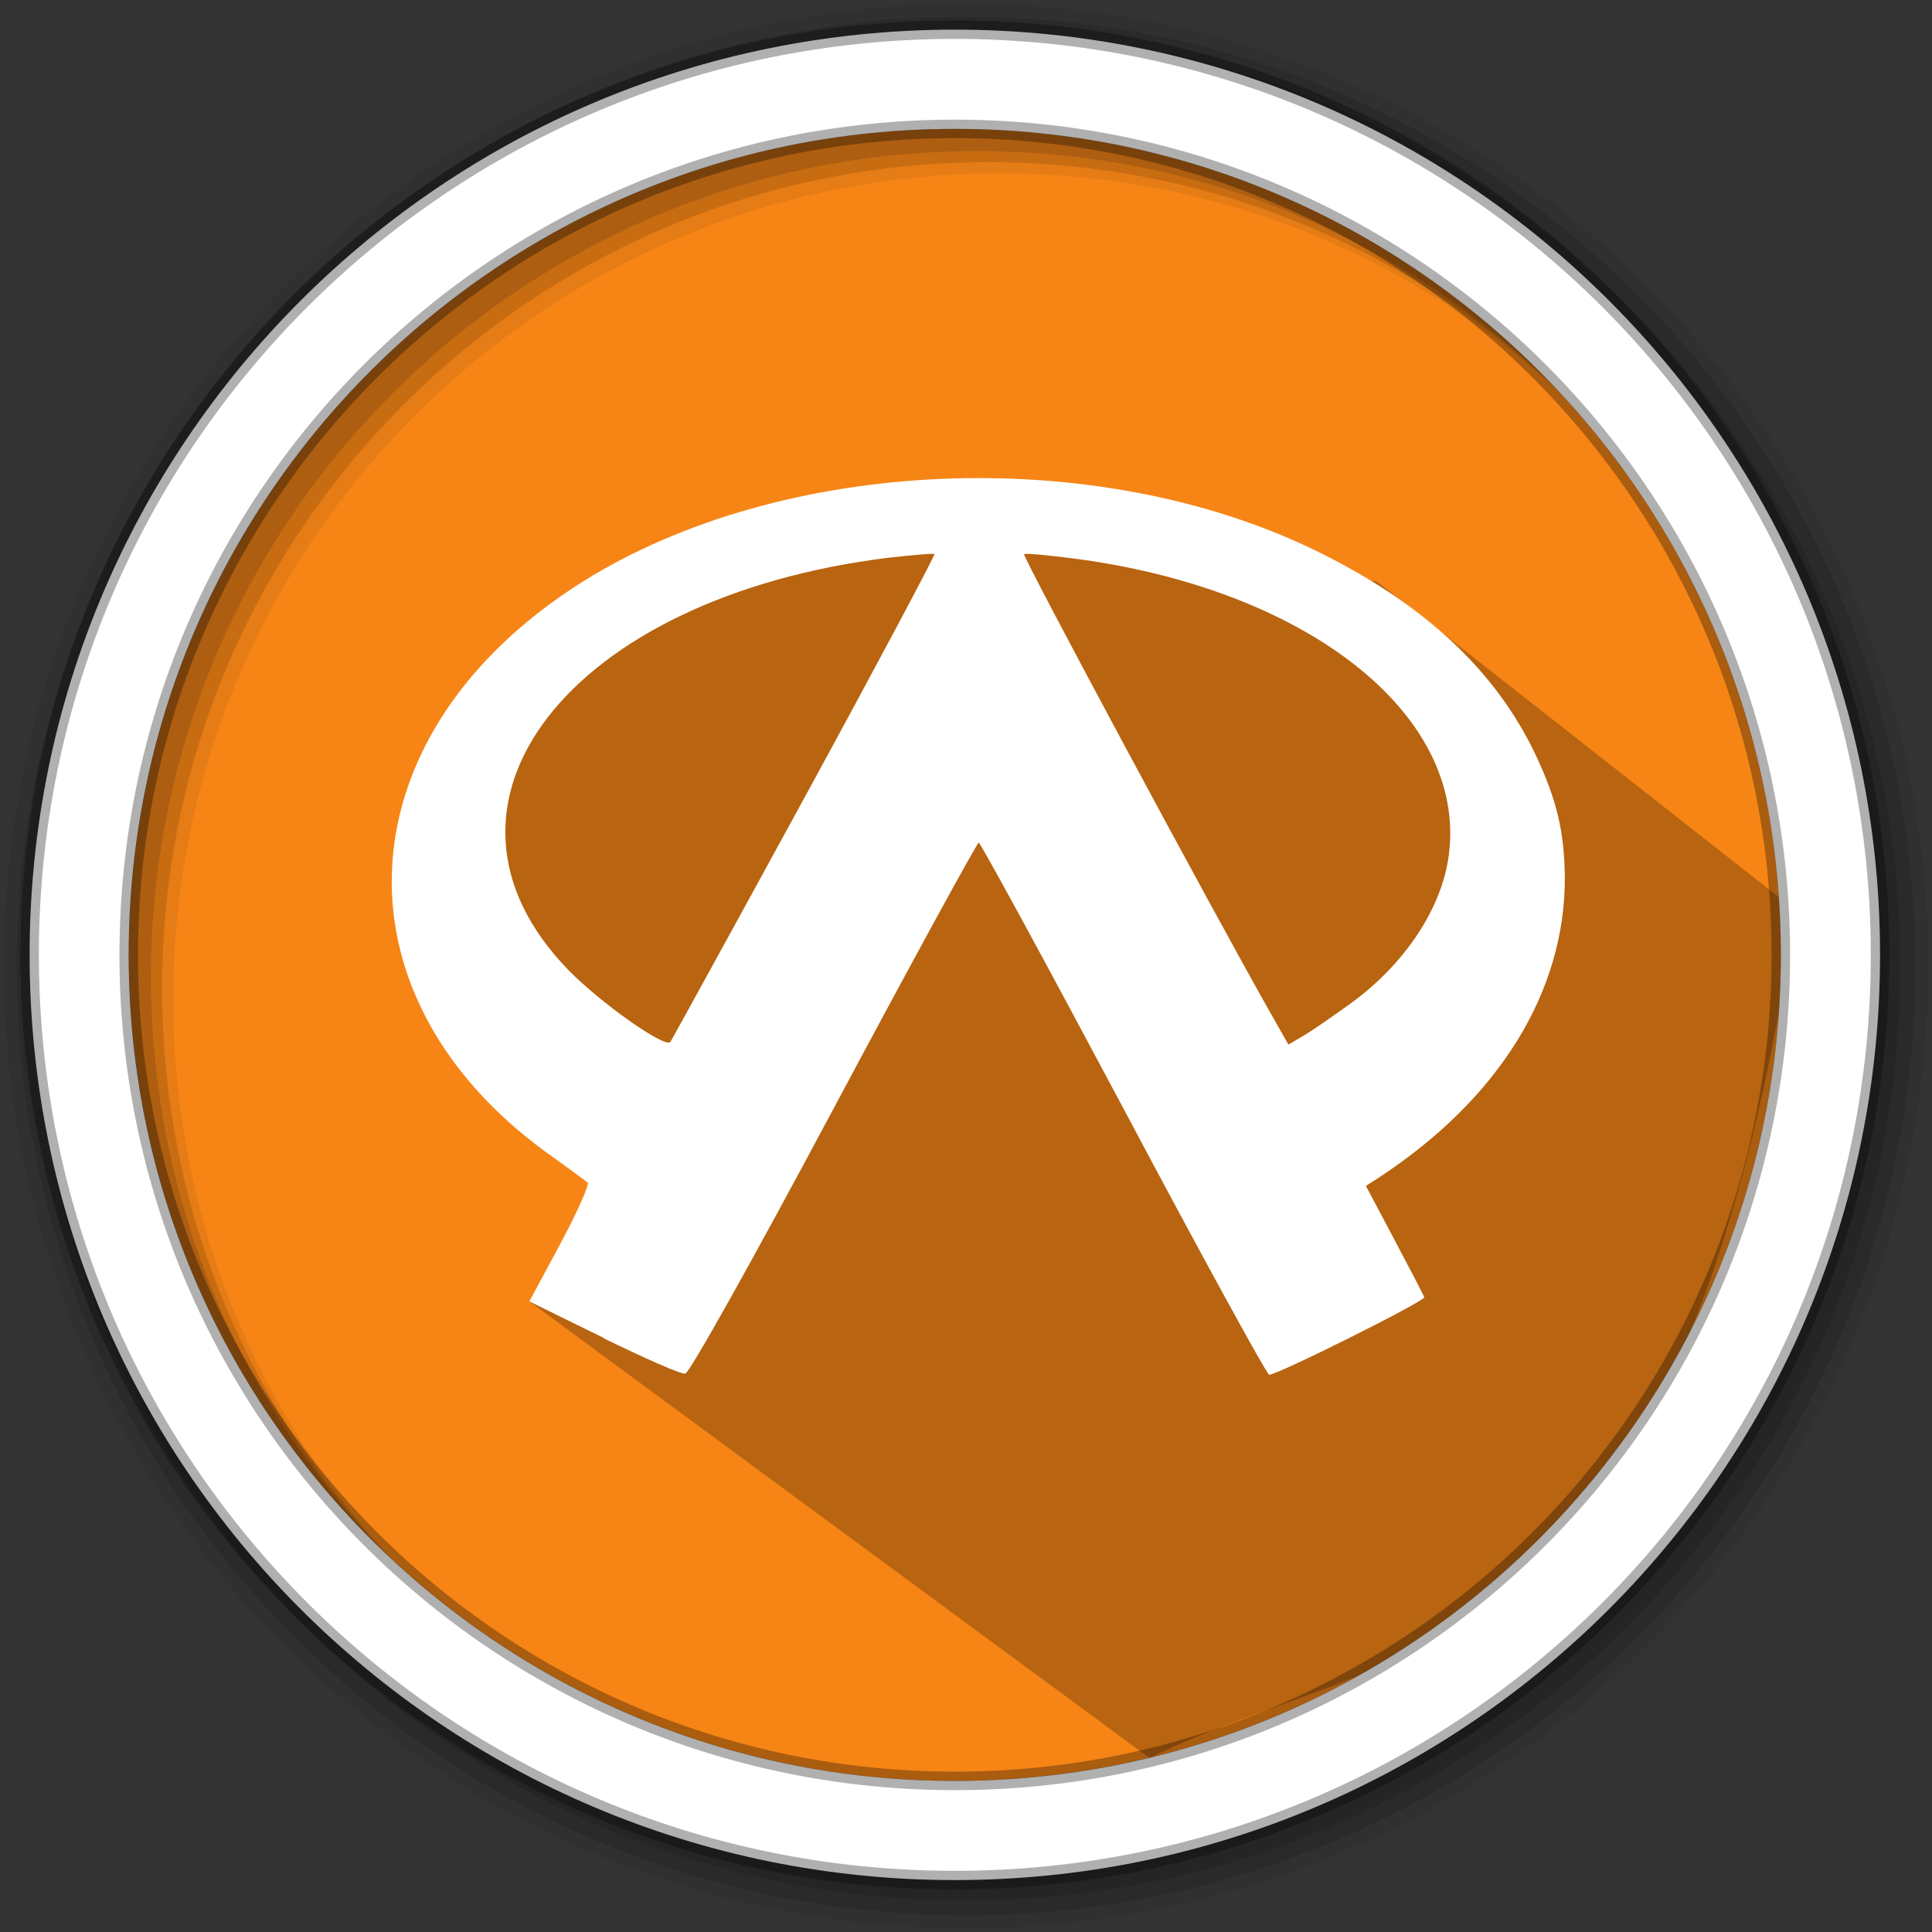 <?xml version="1.0" encoding="UTF-8" standalone="no"?>
<svg
   xmlns:dc="http://purl.org/dc/elements/1.1/"
   xmlns:cc="http://creativecommons.org/ns#"
   xmlns:rdf="http://www.w3.org/1999/02/22-rdf-syntax-ns#"
   xmlns:svg="http://www.w3.org/2000/svg"
   xmlns="http://www.w3.org/2000/svg"
   xmlns:sodipodi="http://sodipodi.sourceforge.net/DTD/sodipodi-0.dtd"
   xmlns:inkscape="http://www.inkscape.org/namespaces/inkscape"
   width="512"
   height="512"
   version="1.1"
   viewBox="0 0 512 512"
   id="svg33"
   sodipodi:docname="openarena-server.svg"
   inkscape:version="0.92.2 2405546, 2018-03-11">
  <rect x="0" y="0" width="512" height="512" fill="#333333" stroke="none"/>
  <sodipodi:namedview
     pagecolor="#ffffff"
     bordercolor="#666666"
     borderopacity="1"
     objecttolerance="10"
     gridtolerance="10"
     guidetolerance="10"
     inkscape:pageopacity="0"
     inkscape:pageshadow="2"
     inkscape:window-width="1920"
     inkscape:window-height="1021"
     id="namedview35"
     showgrid="false"
     inkscape:zoom="3.6875"
     inkscape:cx="257.78149"
     inkscape:cy="176.23057"
     inkscape:window-x="0"
     inkscape:window-y="0"
     inkscape:window-maximized="1"
     inkscape:current-layer="svg33" />
  <defs
     id="defs7">
    <clipPath
       id="clipPath-498582375">
      <g
         transform="translate(0 -1004.4)"
         id="g4">
        <path
           transform="matrix(15.333 0 0 11.5 415 878.86)"
           d="m-24 13c0 1.105-0.672 2-1.5 2s-1.5-0.895-1.5-2 0.672-2 1.5-2 1.5 0.895 1.5 2z"
           fill="#1890d0"
           id="path2" />
      </g>
    </clipPath>
  </defs>
  <g
     fill-rule="evenodd"
     id="g19">
    <path
       d="m471.95 253.05c0 120.9-98.01 218.9-218.9 218.9-120.9 0-218.9-98.01-218.9-218.9 0-120.9 98.01-218.9 218.9-218.9 120.9 0 218.9 98.01 218.9 218.9"
       fill="#f68516"
       id="path9" />
    <path
       d="m256 1c-140.83 0-255 114.17-255 255s114.17 255 255 255 255-114.17 255-255-114.17-255-255-255m8.827 44.931c120.9 0 218.9 98 218.9 218.9s-98 218.9-218.9 218.9-218.93-98-218.93-218.9 98.03-218.9 218.93-218.9"
       fill-opacity=".067"
       id="path11" />
    <g
       fill-opacity=".129"
       id="g17">
      <path
         d="m256 4.433c-138.94 0-251.57 112.63-251.57 251.57s112.63 251.57 251.57 251.57 251.57-112.63 251.57-251.57-112.63-251.57-251.57-251.57m5.885 38.556c120.9 0 218.9 98 218.9 218.9s-98 218.9-218.9 218.9-218.93-98-218.93-218.9 98.03-218.9 218.93-218.9"
         id="path13" />
      <path
         d="m256 8.356c-136.77 0-247.64 110.87-247.64 247.64s110.87 247.64 247.64 247.64 247.64-110.87 247.64-247.64-110.87-247.64-247.64-247.64m2.942 31.691c120.9 0 218.9 98 218.9 218.9s-98 218.9-218.9 218.9-218.93-98-218.93-218.9 98.03-218.9 218.93-218.9"
         id="path15" />
    </g>
  </g>
  <path
     d="m334.65 151.84-9.311-5.997-14.711-3.771-12.54-4.947-28.242-0.088-13.641-7.051-26.143 6.696-9.249-1.778-7.447 1.231-31.956 6.895-18.515 8.83-24.757 20.158-19.469 20.583c2.186 12.182-19.197 23.486-1.577 29.494l57.523 91.625-34.33 31.162 164.34 121c64.463-31.672 137.86-19.045 169.53-213.31l-0.627-13.167-108.65-85.293-17.756-2.278"
     opacity=".25"
     id="path21" />
  <path
     d="m253.04 7.859c-135.42 0-245.19 109.78-245.19 245.19 0 135.42 109.78 245.19 245.19 245.19 135.42 0 245.19-109.78 245.19-245.19 0-135.42-109.78-245.19-245.19-245.19zm0 26.297c120.9 0 218.9 98 218.9 218.9s-98 218.9-218.9 218.9-218.93-98-218.93-218.9 98.03-218.9 218.93-218.9z"
     fill="#ffffff"
     fill-rule="evenodd"
     stroke="#000000"
     stroke-opacity=".31"
     stroke-width="4.904"
     id="path23" />
  <path
     style="fill:#ffffff;stroke-width:11.955"
     inkscape:connector-curvature="0"
     id="path25"
     d="m 159.989,354.565 -19.702,-9.672 8.225,-15.314 c 4.531,-8.452 7.747,-15.733 7.233,-16.199 -0.61,-0.466 -5.463,-4.065 -10.831,-7.89 -58.376,-42.404 -53.989,-111.421 9.528,-151.35 52.769,-33.068 135.283,-36.702 193.755,-8.452 28.764,13.916 48.179,31.848 58.89,54.634 5.463,11.632 7.472,20.084 7.615,32.039 0.143,30.497 -17.466,58.938 -49.589,79.907 l -3.132,2.008 7.568,14.286 c 4.16,7.842 7.747,14.705 7.89,15.219 0.418,0.932 -38.806,20.551 -41.101,20.551 -0.562,0 -17.98,-31.705 -38.579,-70.511 -20.682,-38.806 -37.921,-70.511 -38.388,-70.511 -0.418,0 -17.693,31.573 -38.34,70.236 -21.902,41.053 -38.34,70.331 -39.416,70.475 -1.028,0.275 -10.736,-4.065 -21.674,-9.385 m 53.14,-143.042 c 19.283,-35.351 34.789,-64.497 34.562,-64.772 -0.239,-0.239 -5.703,0.275 -12.194,0.98 -84.713,10.461 -127.536,65.513 -84.713,109.364 8.452,8.643 25.261,20.503 26.899,19.008 0.191,-0.239 16.163,-29.278 35.447,-64.581 M 357.378,266.325 c 14.203,-10.09 24.149,-24.615 26.385,-38.435 5.93,-37.12 -35.447,-70.989 -97.278,-79.62 -7.938,-1.076 -14.705,-1.733 -15.087,-1.399 -0.562,0.514 50.665,95.879 65.705,122.3 l 4.34,7.663 4.017,-2.379 c 2.2,-1.255 7.568,-4.997 11.907,-8.129"
     sodipodi:nodetypes="cccccccccccccscsccccccccccccccccc" />
</svg>
